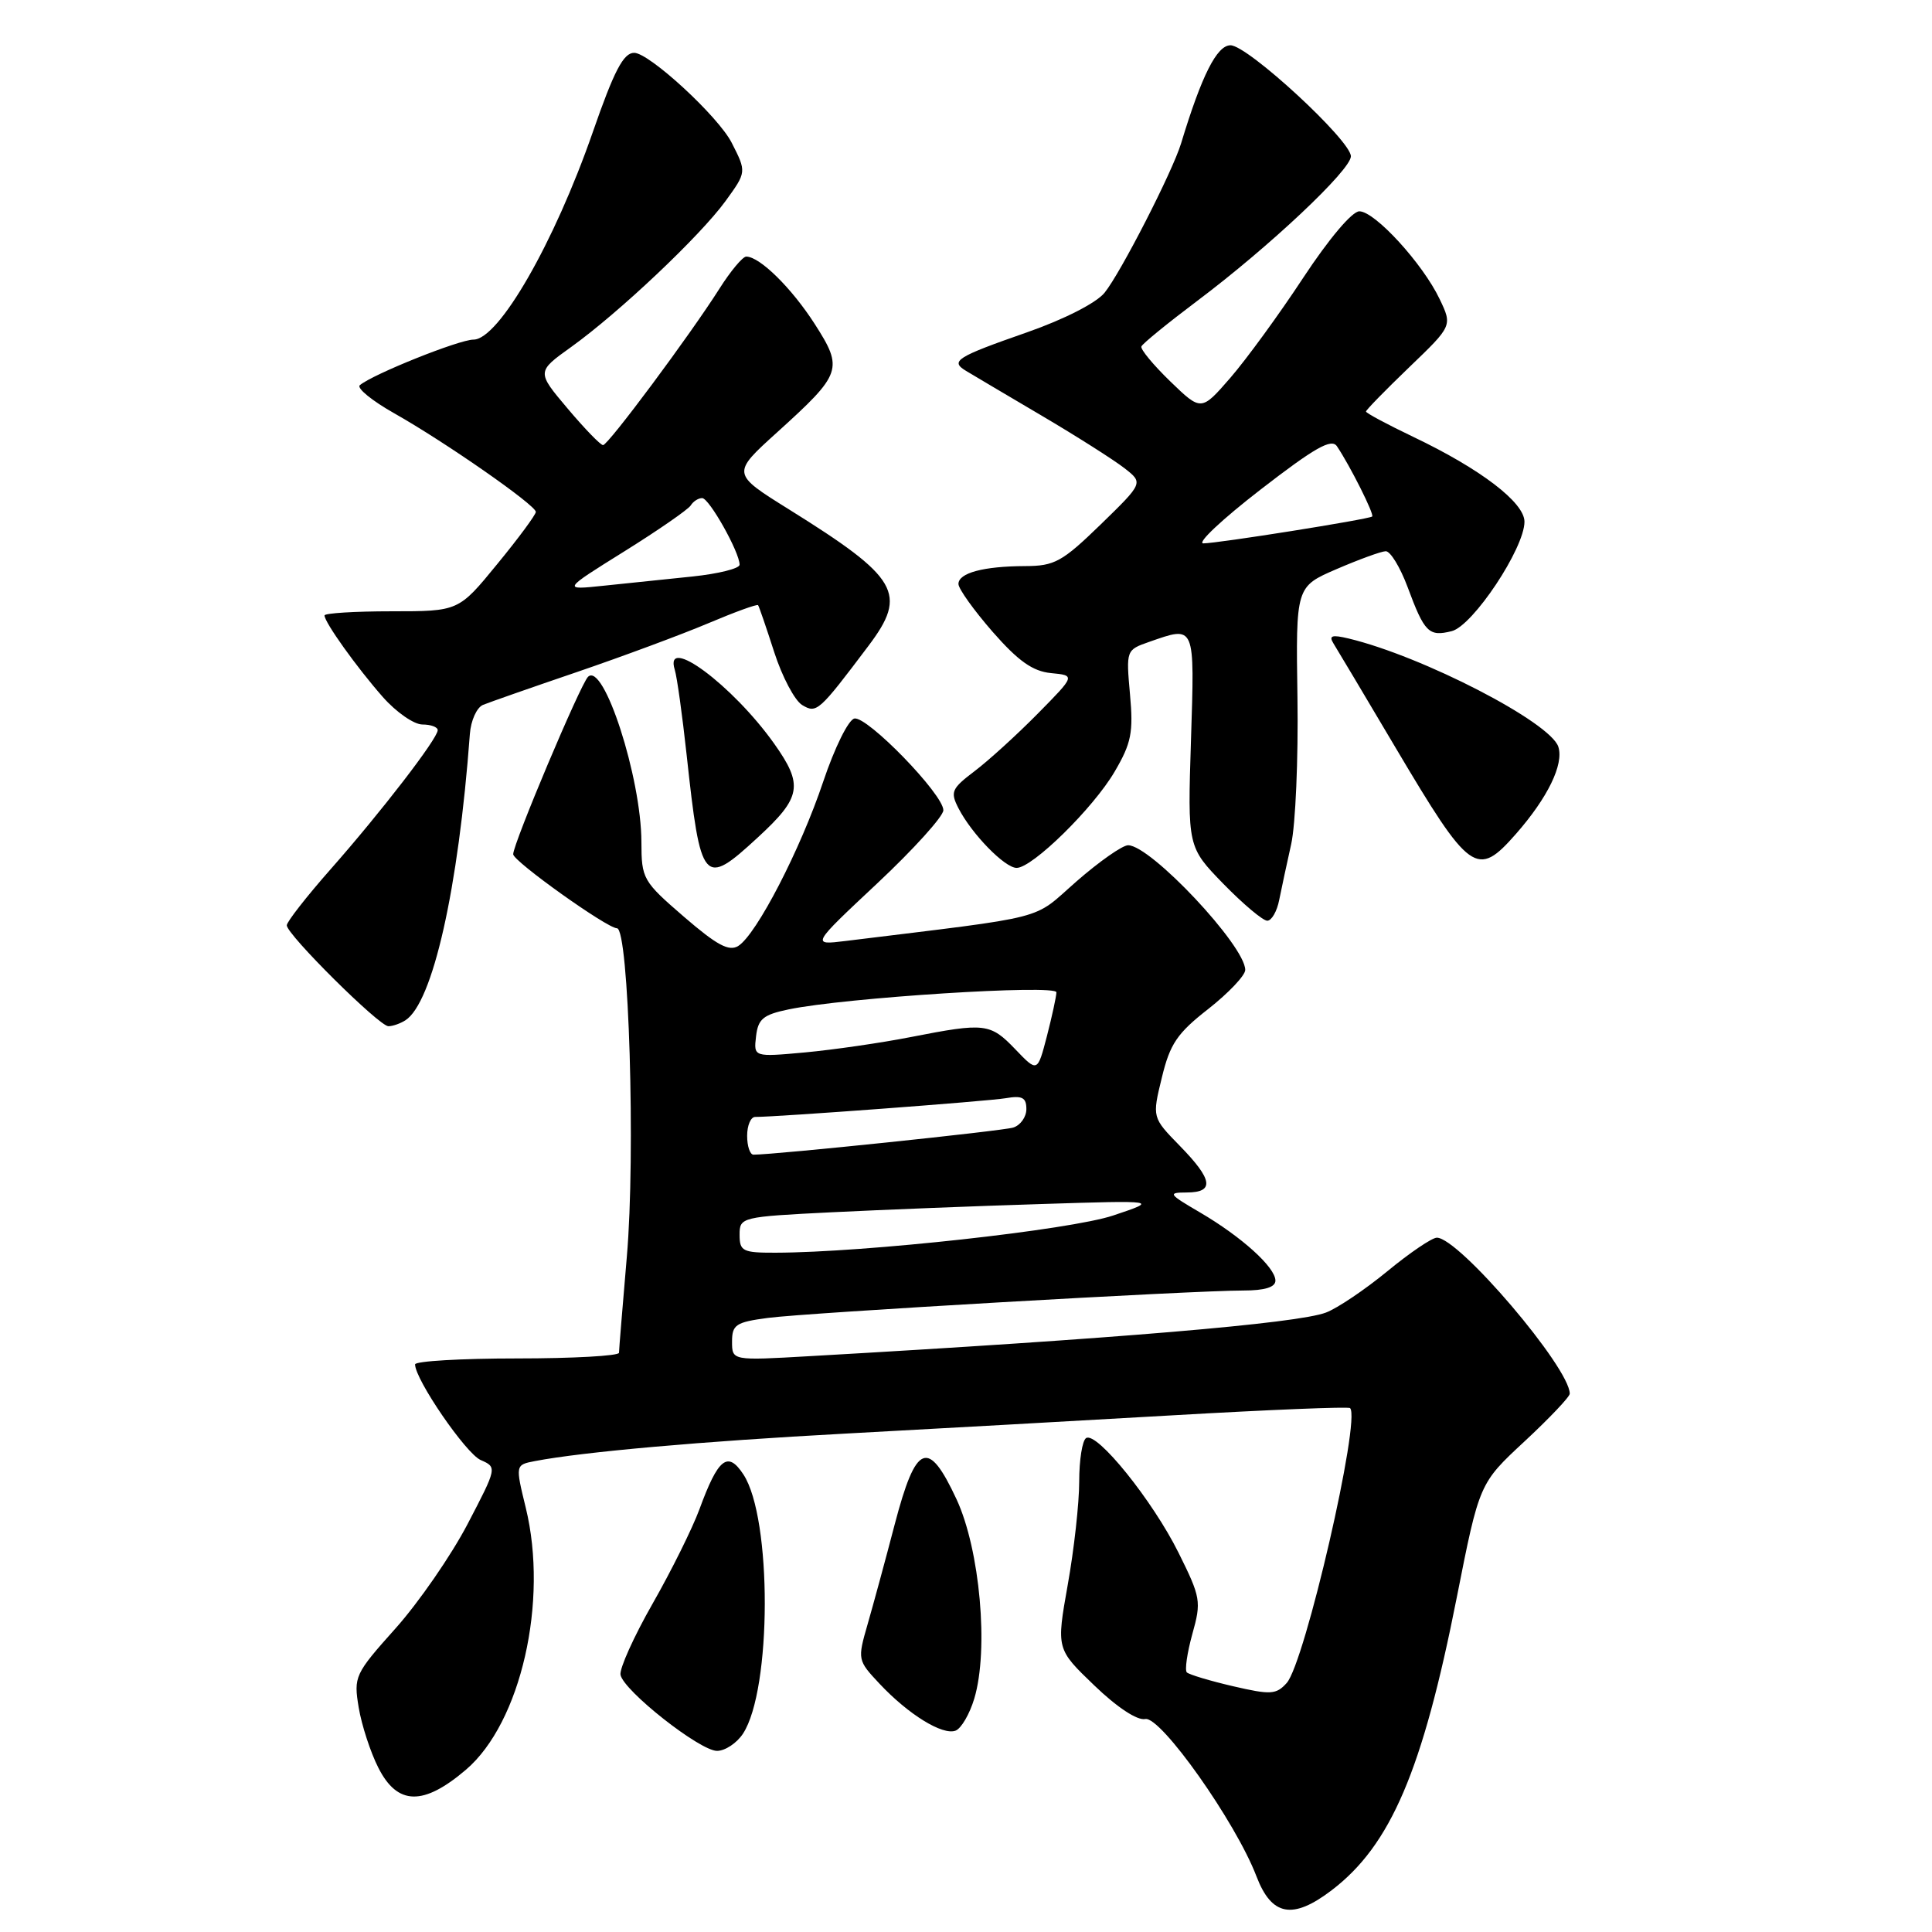 <?xml version="1.0" encoding="UTF-8" standalone="no"?>
<!DOCTYPE svg PUBLIC "-//W3C//DTD SVG 1.1//EN" "http://www.w3.org/Graphics/SVG/1.1/DTD/svg11.dtd" >
<svg xmlns="http://www.w3.org/2000/svg" xmlns:xlink="http://www.w3.org/1999/xlink" version="1.1" viewBox="0 0 256 256">
 <g >
 <path fill="currentColor"
d=" M 176.45 250.47 C 184.28 244.50 188.49 234.64 193.03 211.67 C 196.02 196.55 196.02 196.55 202.01 190.99 C 205.30 187.93 208.00 185.09 208.00 184.67 C 208.00 181.23 193.32 164.00 190.39 164.00 C 189.75 164.00 186.80 166.00 183.84 168.44 C 180.87 170.88 177.21 173.35 175.70 173.92 C 171.92 175.36 147.85 177.39 107.25 179.70 C 97.00 180.29 97.00 180.29 97.00 177.77 C 97.00 175.53 97.51 175.19 101.75 174.63 C 106.98 173.94 157.96 171.00 164.75 171.00 C 167.59 171.00 169.00 170.56 169.00 169.69 C 169.00 167.93 164.52 163.88 159.00 160.65 C 154.81 158.20 154.69 158.02 157.25 158.01 C 160.96 158.00 160.71 156.31 156.33 151.83 C 152.66 148.07 152.66 148.07 153.95 142.79 C 155.03 138.31 155.98 136.91 160.12 133.68 C 162.80 131.57 165.00 129.25 165.00 128.52 C 165.00 125.33 152.47 112.00 149.48 112.00 C 148.73 112.00 145.65 114.16 142.64 116.79 C 136.63 122.05 139.54 121.30 112.00 124.69 C 107.50 125.24 107.50 125.24 116.25 117.04 C 121.06 112.53 125.00 108.17 125.00 107.36 C 125.00 105.25 114.92 94.87 113.21 95.21 C 112.42 95.37 110.59 99.08 109.08 103.57 C 106.07 112.55 100.25 123.81 97.83 125.34 C 96.60 126.11 95.00 125.25 90.63 121.48 C 85.18 116.77 85.00 116.46 84.99 111.56 C 84.97 103.05 79.98 87.62 77.91 89.69 C 76.89 90.71 68.00 111.79 68.00 113.19 C 68.00 114.12 80.45 123.00 81.75 123.00 C 83.32 123.00 84.23 152.98 83.06 166.50 C 82.50 173.10 82.02 178.84 82.02 179.25 C 82.01 179.66 75.92 180.00 68.50 180.00 C 61.08 180.00 55.00 180.36 55.00 180.79 C 55.00 182.79 61.73 192.60 63.69 193.46 C 65.87 194.42 65.87 194.45 61.95 201.96 C 59.78 206.11 55.49 212.32 52.42 215.76 C 47.00 221.82 46.85 222.15 47.53 226.26 C 47.92 228.59 49.09 232.19 50.14 234.25 C 52.67 239.24 56.11 239.31 61.76 234.48 C 69.02 228.26 72.69 212.18 69.67 199.80 C 68.28 194.10 68.28 194.10 70.89 193.60 C 77.24 192.38 93.05 190.98 112.00 189.96 C 123.28 189.35 142.85 188.26 155.50 187.53 C 168.15 186.80 178.68 186.37 178.89 186.58 C 180.36 187.98 172.90 220.35 170.49 223.01 C 169.10 224.55 168.37 224.59 163.37 223.43 C 160.31 222.72 157.56 221.89 157.26 221.60 C 156.97 221.30 157.30 219.02 157.99 216.52 C 159.20 212.20 159.11 211.68 156.16 205.74 C 152.72 198.82 145.34 189.67 143.92 190.55 C 143.41 190.86 143.00 193.45 143.00 196.31 C 143.00 199.16 142.32 205.32 141.48 210.00 C 139.97 218.50 139.97 218.50 144.99 223.32 C 148.02 226.24 150.70 228.00 151.75 227.78 C 153.79 227.36 163.75 241.44 166.49 248.63 C 168.50 253.89 171.29 254.40 176.45 250.47 Z  M 98.45 229.72 C 102.27 223.88 102.31 201.18 98.51 195.38 C 96.43 192.20 95.16 193.21 92.67 200.01 C 91.76 202.48 88.98 208.10 86.48 212.48 C 83.98 216.86 82.07 221.11 82.22 221.92 C 82.63 224.04 92.73 232.00 95.01 232.00 C 96.08 232.00 97.63 230.97 98.45 229.72 Z  M 129.10 225.06 C 131.04 218.60 129.85 205.35 126.75 198.67 C 122.98 190.57 121.38 191.22 118.55 202.00 C 117.33 206.68 115.71 212.63 114.96 215.23 C 113.61 219.91 113.63 220.00 116.55 223.11 C 120.38 227.19 124.90 229.97 126.62 229.32 C 127.37 229.03 128.49 227.11 129.10 225.06 Z  M 53.71 135.20 C 57.34 132.89 60.74 117.81 62.26 97.26 C 62.39 95.48 63.17 93.75 64.00 93.40 C 64.83 93.06 70.45 91.09 76.50 89.03 C 82.55 86.96 90.36 84.06 93.86 82.58 C 97.36 81.10 100.32 80.02 100.45 80.19 C 100.58 80.36 101.54 83.16 102.59 86.42 C 103.64 89.68 105.31 92.83 106.29 93.42 C 108.21 94.57 108.49 94.32 115.06 85.60 C 120.31 78.64 119.10 76.57 104.50 67.47 C 96.93 62.75 96.93 62.75 102.99 57.27 C 111.57 49.50 111.78 48.90 107.95 42.92 C 104.89 38.16 100.67 34.00 98.88 34.00 C 98.41 34.00 96.81 35.91 95.33 38.25 C 91.41 44.43 80.60 58.96 79.91 58.98 C 79.58 58.99 77.47 56.81 75.21 54.13 C 71.10 49.26 71.10 49.26 75.68 45.98 C 82.03 41.42 92.77 31.27 96.13 26.65 C 98.93 22.79 98.93 22.79 96.95 18.91 C 95.18 15.43 86.03 7.00 84.03 7.00 C 82.61 7.00 81.37 9.38 78.55 17.50 C 73.44 32.20 66.08 45.00 62.74 45.00 C 60.84 45.00 49.39 49.59 47.68 51.04 C 47.23 51.42 49.29 53.10 52.25 54.77 C 59.03 58.60 71.00 66.94 71.00 67.83 C 71.00 68.20 68.70 71.32 65.88 74.75 C 60.77 81.00 60.77 81.00 51.88 81.00 C 47.00 81.00 43.00 81.25 43.00 81.55 C 43.00 82.46 47.27 88.43 50.72 92.35 C 52.49 94.36 54.85 96.00 55.97 96.00 C 57.09 96.00 58.00 96.34 58.00 96.75 C 57.99 97.87 50.51 107.58 43.85 115.13 C 40.63 118.78 38.00 122.15 38.00 122.61 C 38.00 123.83 50.26 136.00 51.47 135.98 C 52.04 135.98 53.05 135.62 53.71 135.20 Z  M 169.50 119.25 C 169.80 117.74 170.52 114.41 171.09 111.85 C 171.66 109.29 172.04 100.57 171.92 92.47 C 171.70 77.74 171.70 77.74 177.10 75.41 C 180.07 74.13 183.00 73.06 183.61 73.04 C 184.23 73.02 185.52 75.14 186.50 77.75 C 188.75 83.82 189.32 84.39 192.36 83.63 C 195.17 82.92 202.00 72.65 202.00 69.13 C 202.00 66.58 196.18 62.14 187.27 57.89 C 183.82 56.24 181.00 54.73 181.00 54.53 C 181.00 54.33 183.58 51.69 186.72 48.67 C 192.45 43.17 192.45 43.17 190.76 39.63 C 188.52 34.93 182.18 28.00 180.12 28.00 C 179.16 28.00 176.08 31.65 172.68 36.81 C 169.50 41.65 165.15 47.61 163.03 50.06 C 159.17 54.50 159.17 54.50 155.07 50.54 C 152.82 48.36 151.09 46.27 151.24 45.91 C 151.38 45.54 154.72 42.82 158.64 39.87 C 168.19 32.70 179.00 22.52 179.00 20.71 C 179.00 18.61 165.33 6.00 163.05 6.00 C 161.24 6.00 159.23 9.99 156.50 19.00 C 155.35 22.77 148.48 36.18 146.36 38.79 C 145.27 40.14 141.01 42.31 136.10 44.03 C 126.70 47.31 125.86 47.85 128.00 49.14 C 128.82 49.64 133.32 52.30 138.00 55.06 C 142.68 57.82 147.62 60.96 149.00 62.04 C 151.50 63.99 151.50 63.99 145.84 69.50 C 140.75 74.44 139.74 75.00 135.84 75.01 C 130.31 75.03 127.00 75.92 127.00 77.38 C 127.00 78.02 129.04 80.86 131.52 83.71 C 134.94 87.61 136.84 88.95 139.27 89.19 C 142.50 89.50 142.50 89.50 137.50 94.57 C 134.75 97.36 130.99 100.78 129.14 102.18 C 126.08 104.50 125.89 104.93 127.01 107.11 C 128.77 110.52 133.14 115.00 134.71 115.00 C 136.80 115.00 144.87 107.08 147.70 102.24 C 149.91 98.47 150.19 97.06 149.73 92.00 C 149.21 86.17 149.22 86.12 152.25 85.06 C 158.42 82.91 158.30 82.62 157.81 98.12 C 157.36 112.23 157.36 112.23 162.11 117.12 C 164.73 119.80 167.34 122.00 167.92 122.00 C 168.49 122.00 169.21 120.76 169.50 119.25 Z  M 100.41 110.97 C 106.20 105.64 106.48 104.03 102.57 98.52 C 97.07 90.79 87.94 84.01 89.41 88.75 C 89.71 89.71 90.41 94.78 90.98 100.00 C 92.85 117.19 93.21 117.61 100.41 110.97 Z  M 200.88 110.49 C 205.08 105.70 207.23 101.29 206.49 98.96 C 205.46 95.71 188.50 86.95 178.68 84.60 C 176.50 84.08 176.05 84.22 176.68 85.24 C 177.13 85.96 180.83 92.16 184.89 99.02 C 194.81 115.75 195.69 116.39 200.88 110.49 Z  M 98.00 163.62 C 98.00 161.28 98.19 161.23 110.25 160.63 C 116.99 160.30 129.47 159.80 138.00 159.54 C 153.50 159.05 153.50 159.05 147.50 161.06 C 141.82 162.97 114.66 165.96 102.75 165.99 C 98.41 166.00 98.00 165.79 98.00 163.62 Z  M 99.00 150.50 C 99.00 149.12 99.48 148.00 100.06 148.00 C 103.06 148.00 130.88 145.92 133.25 145.52 C 135.45 145.14 136.00 145.43 136.00 146.96 C 136.00 148.01 135.21 149.11 134.25 149.41 C 132.82 149.86 102.72 153.00 99.84 153.00 C 99.38 153.00 99.00 151.88 99.00 150.50 Z  M 134.55 139.05 C 131.21 135.57 130.54 135.49 120.71 137.41 C 116.74 138.19 110.43 139.10 106.68 139.45 C 99.86 140.07 99.86 140.07 100.18 137.32 C 100.45 135.01 101.13 134.45 104.50 133.75 C 111.97 132.19 140.00 130.41 139.98 131.49 C 139.97 132.04 139.40 134.66 138.72 137.30 C 137.47 142.10 137.47 142.10 134.55 139.05 Z  M 82.71 73.07 C 87.22 70.26 91.18 67.51 91.52 66.98 C 91.85 66.44 92.53 66.00 93.04 66.00 C 93.97 66.00 98.00 73.17 98.00 74.83 C 98.00 75.33 95.19 76.03 91.75 76.39 C 88.31 76.75 83.03 77.30 80.00 77.61 C 74.50 78.19 74.50 78.19 82.71 73.07 Z  M 167.02 64.88 C 174.22 59.31 176.43 58.06 177.15 59.13 C 178.89 61.71 182.14 68.19 181.82 68.44 C 181.33 68.82 161.32 72.00 159.45 72.00 C 158.54 72.00 161.95 68.80 167.02 64.88 Z "/>
</g>
</svg>